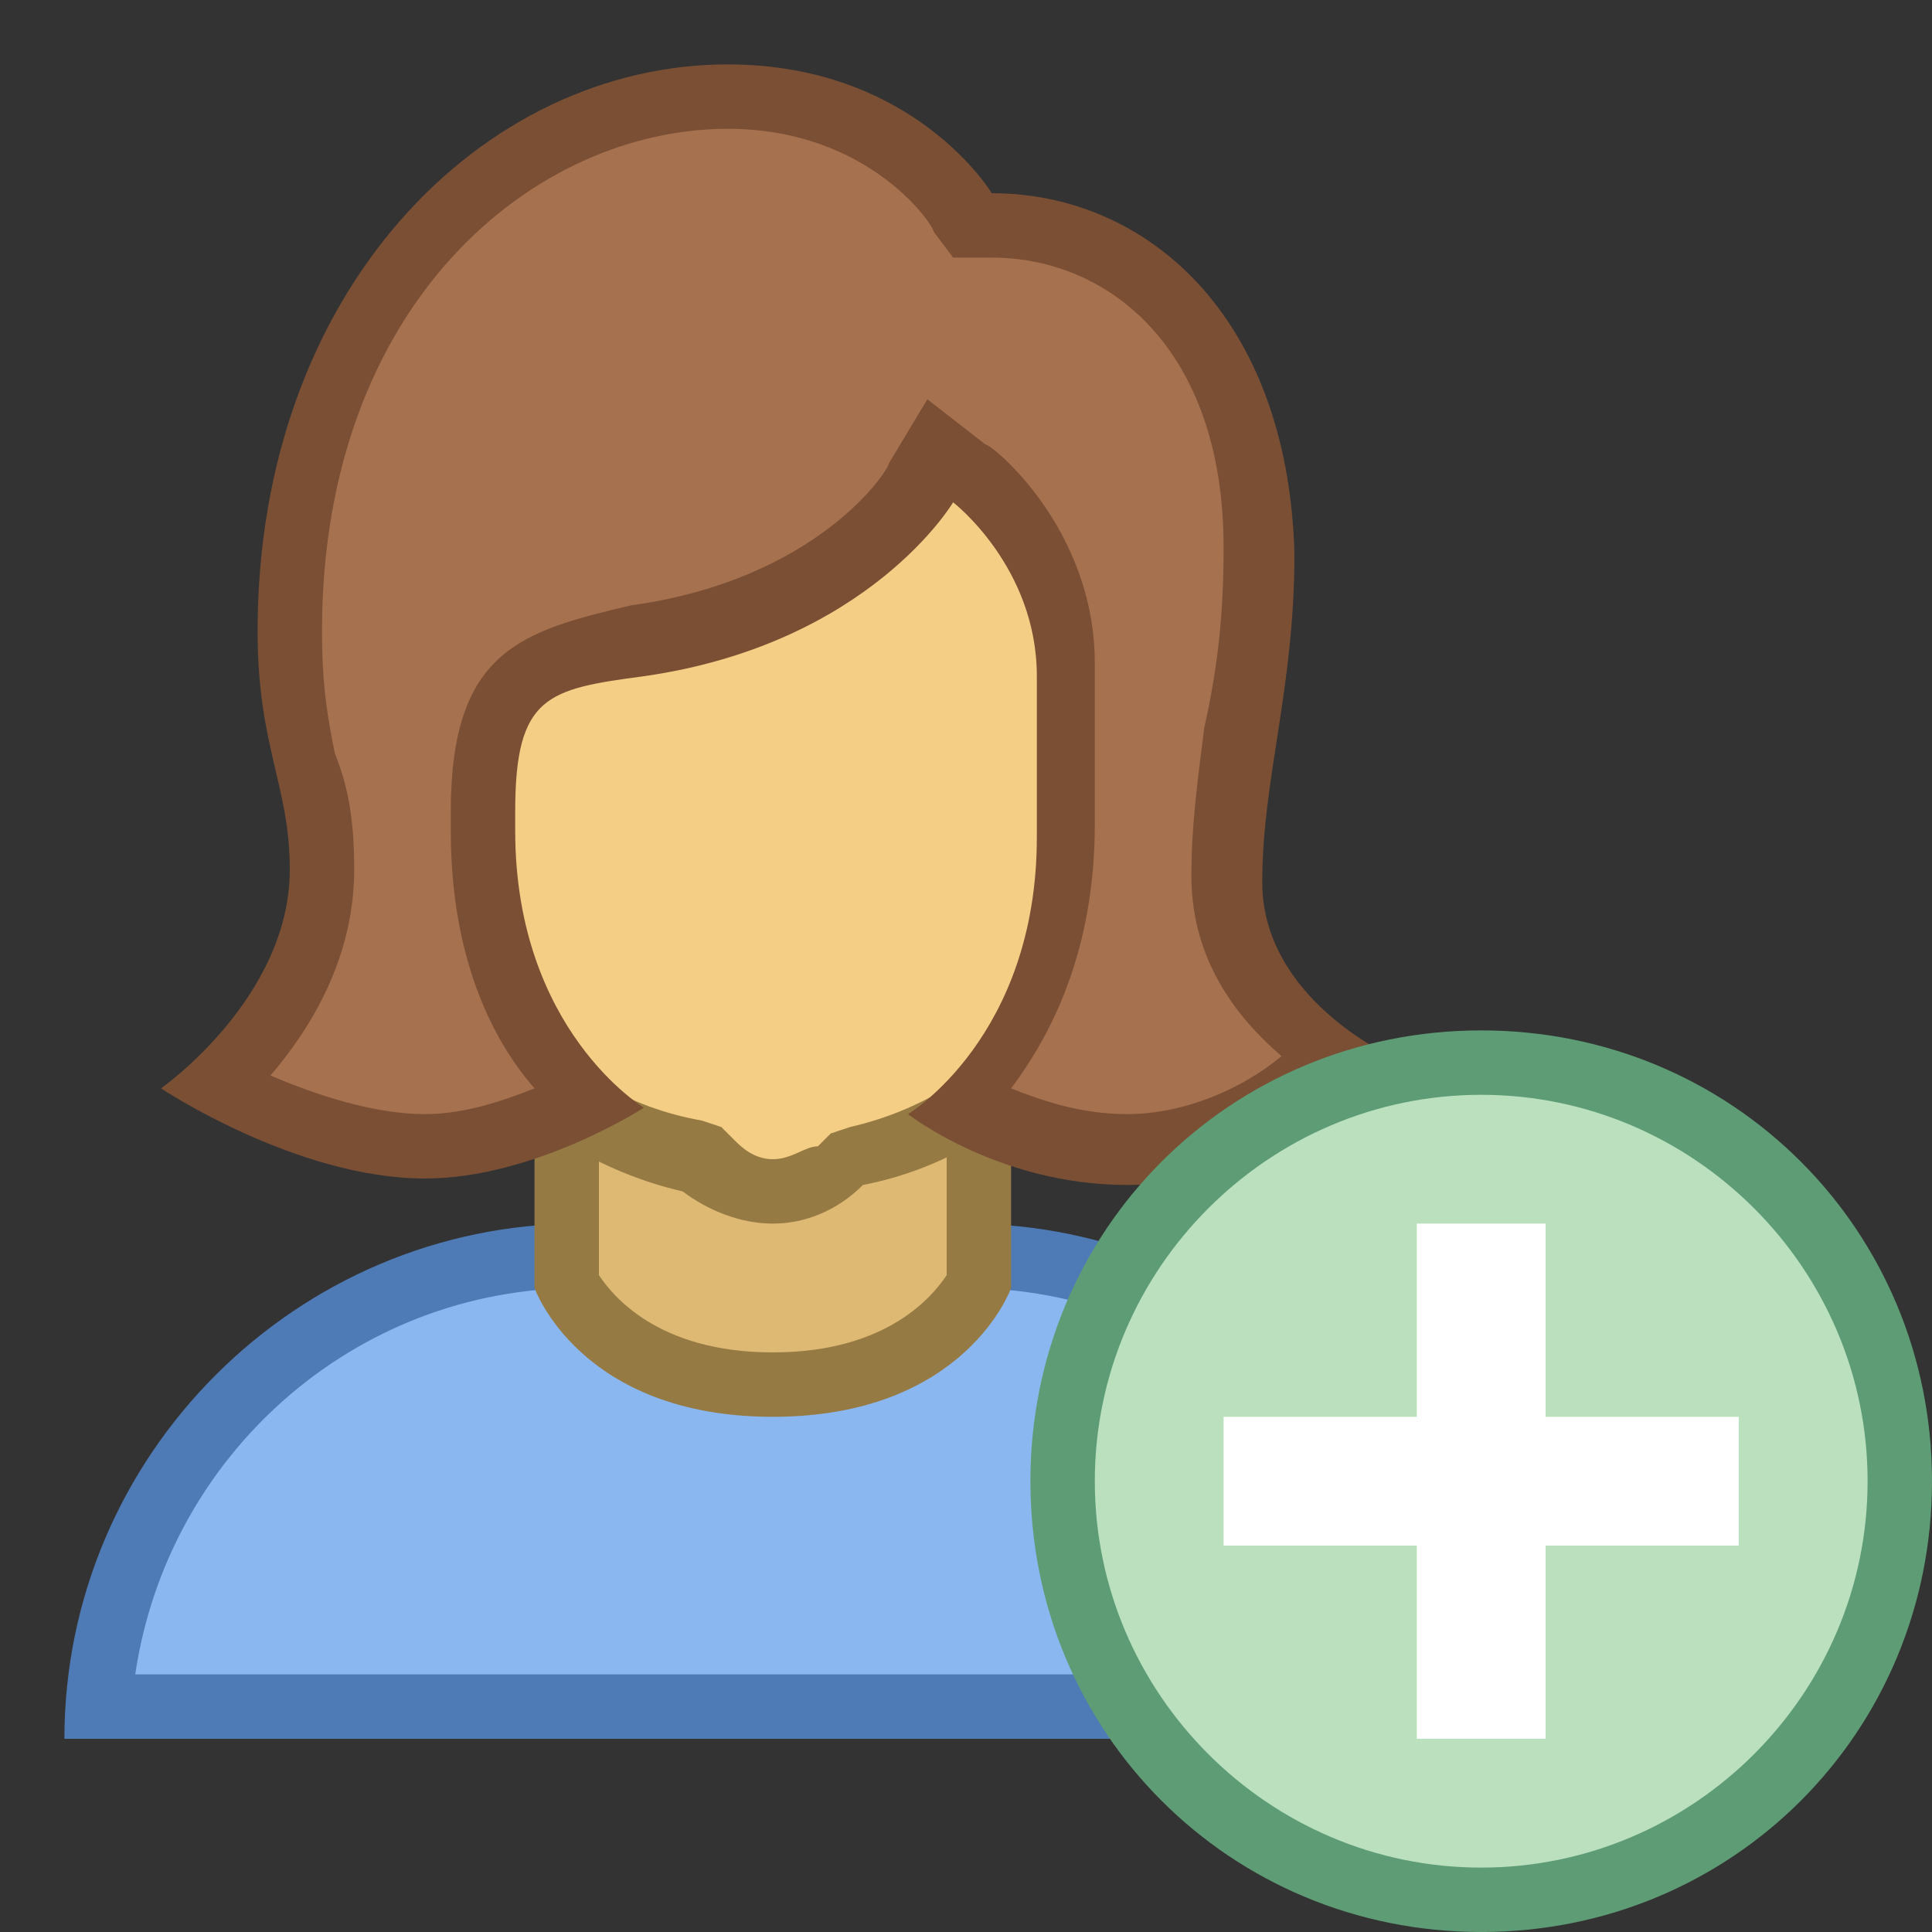 <svg xmlns="http://www.w3.org/2000/svg" viewBox="0 0 30 30" width="100px" height="100px"><rect x="0" y="0" width="30" height="30" fill="#333333" stroke="none"/><path fill="#8bb7f0" d="M1.5,26.5c0.3-3.9,3.5-7,7.5-7h6c4,0,7.2,3.1,7.5,7H1.5z"/><path fill="#4e7ab5" d="M15,20c3.5,0,6.4,2.6,6.9,6H2.1c0.5-3.4,3.4-6,6.9-6H15 M15,19H9c-4.4,0-8,3.6-8,8h22 C23,22.6,19.4,19,15,19L15,19z"/><path fill="#deb974" d="M12,21.5c-2.3,0-3.1-1.3-3.2-1.6v-3.8h6.4v3.8C15.1,20.2,14.3,21.5,12,21.5z"/><path fill="#967a44" d="M14.7,16.6v3.2C14.5,20.1,13.8,21,12,21c-1.8,0-2.5-0.9-2.7-1.2v-3.2L14.7,16.6 M15.7,15.6H8.3V20 c0,0,0.7,2,3.7,2s3.7-2,3.7-2V15.6L15.7,15.6z"/><path fill="#e8d47b" d="M17,13.5c-0.8,0-1.5-0.6-1.5-1.4s0.7-1.4,1.5-1.4c1.5,0,1.5,0.4,1.5,0.7 C18.5,12.4,17.7,13.5,17,13.5z M7,13.5c-0.7,0-1.5-1.1-1.5-2c0-0.3,0-0.7,1.5-0.7c0.8,0,1.5,0.6,1.5,1.4S7.8,13.5,7,13.5z"/><path fill="#ba9b48" d="M17,11.3c0.8,0,1,0.1,1,0.1l0,0c0,0,0,0,0,0.1c0,0.6-0.6,1.5-1,1.5c-0.6,0-1-0.4-1-0.9 S16.4,11.3,17,11.3 M7,11.3c0.6,0,1,0.4,1,0.9S7.6,13,7,13c-0.4,0-1-0.9-1-1.5c0-0.1,0-0.1,0-0.1C6,11.4,6.3,11.3,7,11.3 M17,10.3 c-1.1,0-2,0.8-2,1.9s0.9,1.9,2,1.9s2-1.5,2-2.5C19,10.5,18.1,10.3,17,10.3L17,10.3z M7,10.3c-1.1,0-2,0.2-2,1.2S5.9,14,7,14 s2-0.8,2-1.9S8.1,10.3,7,10.3L7,10.3z"/><path fill="#f5ce85" d="M12,18.5c-0.4,0-0.7-0.2-1-0.5l-0.1-0.1l-0.2,0c-2.4-0.5-4.2-2.7-4.2-5.2V6.6c0-1.2,1-2.3,2.3-2.3 h6.5c1.2,0,2.3,1,2.3,2.3v6.2c0,2.5-1.8,4.7-4.2,5.2l-0.2,0L13,18C12.7,18.3,12.4,18.5,12,18.5z"/><path fill="#967a44" d="M15.2,4.8c1,0,1.8,0.8,1.8,1.8v6.2c0,2.3-1.6,4.2-3.8,4.7l-0.3,0.1l-0.2,0.2 C12.5,17.8,12.3,18,12,18s-0.5-0.2-0.6-0.3l-0.2-0.2l-0.3-0.1C8.6,17,7,15,7,12.7V6.6c0-1,0.8-1.8,1.8-1.8L15.2,4.8 M15.2,3.8H8.8 C7.2,3.8,6,5,6,6.6v6.2c0,2.8,2,5.1,4.6,5.7C11,18.8,11.5,19,12,19s1-0.2,1.4-0.6c2.6-0.5,4.6-2.9,4.6-5.7V6.6 C18,5,16.8,3.8,15.2,3.8L15.2,3.8z"/><g><path fill="#a6714e" d="M17.4,17.8c-1.1,0-2-0.4-2.6-0.7c0.7-0.6,1.6-2,1.6-4.2v-2.5c0-1.8-1.4-3-1.5-3L14.6,7l-0.3,0.5 c0,0.1-1.2,2-4.4,2.5c-1.7,0.2-2.4,0.4-2.4,2.6v0.3c0,2.2,0.9,3.6,1.6,4.2c-0.6,0.3-1.6,0.7-2.5,0.7c-1.2,0-2.5-0.6-3.2-0.9 C4,16.3,5,15.1,5,13.6c0-0.7-0.1-1.2-0.2-1.7c-0.1-0.6-0.3-1.1-0.3-2c0-5.4,3.5-8.3,6.8-8.3c2.5,0,3.6,1.7,3.6,1.8l0.1,0.2l0.3,0 c2,0,4.1,1.5,4.1,4.9c0,1.1-0.1,2-0.3,2.8c-0.1,0.8-0.2,1.5-0.2,2.3c0,1.4,1,2.3,1.7,2.8C20,16.9,18.8,17.8,17.4,17.8z"/><path fill="#7a4f34" d="M11.3,2c2.2,0,3.2,1.5,3.2,1.6L14.8,4h0.6C17.2,4,19,5.4,19,8.5c0,1.1-0.1,1.9-0.3,2.8 c-0.1,0.8-0.2,1.5-0.2,2.3c0,1.3,0.7,2.2,1.4,2.8c-0.6,0.5-1.5,0.9-2.4,0.9c-0.7,0-1.3-0.2-1.8-0.4c0.6-0.8,1.3-2.1,1.3-4.1v-2.5 c0-2.1-1.6-3.4-1.7-3.4l-0.9-0.7l-0.6,1c0,0.1-1.1,1.8-4,2.2C8.1,9.8,7,10.1,7,12.6v0.2v0.1c0,1.9,0.6,3.2,1.3,4 c-0.5,0.2-1.1,0.4-1.7,0.4c-0.8,0-1.7-0.3-2.4-0.6c0.6-0.7,1.3-1.8,1.3-3.2c0-0.8-0.1-1.3-0.3-1.8C5.1,11.2,5,10.7,5,9.8 C5,4.7,8.3,2,11.3,2 M11.3,1C7.5,1,4,4.5,4,9.8c0,1.8,0.5,2.4,0.5,3.7c0,2-2,3.4-2,3.4s2.1,1.4,4.1,1.4c1.7,0,3.4-1.1,3.4-1.1 S8,16,8,12.9c0-0.1,0-0.1,0-0.1v0.1c0,0,0-0.1,0-0.3c0-1.8,0.5-1.9,2-2.1c3.5-0.5,4.8-2.7,4.8-2.7s1.3,1,1.3,2.7 c0,0.8,0,1.2,0,2.5c0,3.1-2,4.3-2,4.3s1.4,1.1,3.4,1.1c2.2,0,4.1-2,4.1-2s-2-0.9-2-2.7c0-1.6,0.5-3,0.5-5.1C20,4.9,17.8,3,15.4,3 C15.4,3,14.2,1,11.3,1L11.3,1z"/></g><g><path fill="#bae0bd" d="M23 16.5A6.5 6.5 0 1 0 23 29.5A6.5 6.5 0 1 0 23 16.5Z"/><path fill="#5e9c76" d="M23,17c3.3,0,6,2.7,6,6s-2.7,6-6,6s-6-2.7-6-6S19.7,17,23,17 M23,16c-3.9,0-7,3.1-7,7s3.1,7,7,7 s7-3.1,7-7S26.9,16,23,16L23,16z"/></g><path fill="#fff" d="M22 19H24V27H22z"/><path fill="#fff" d="M19 22H27V24H19z"/></svg>